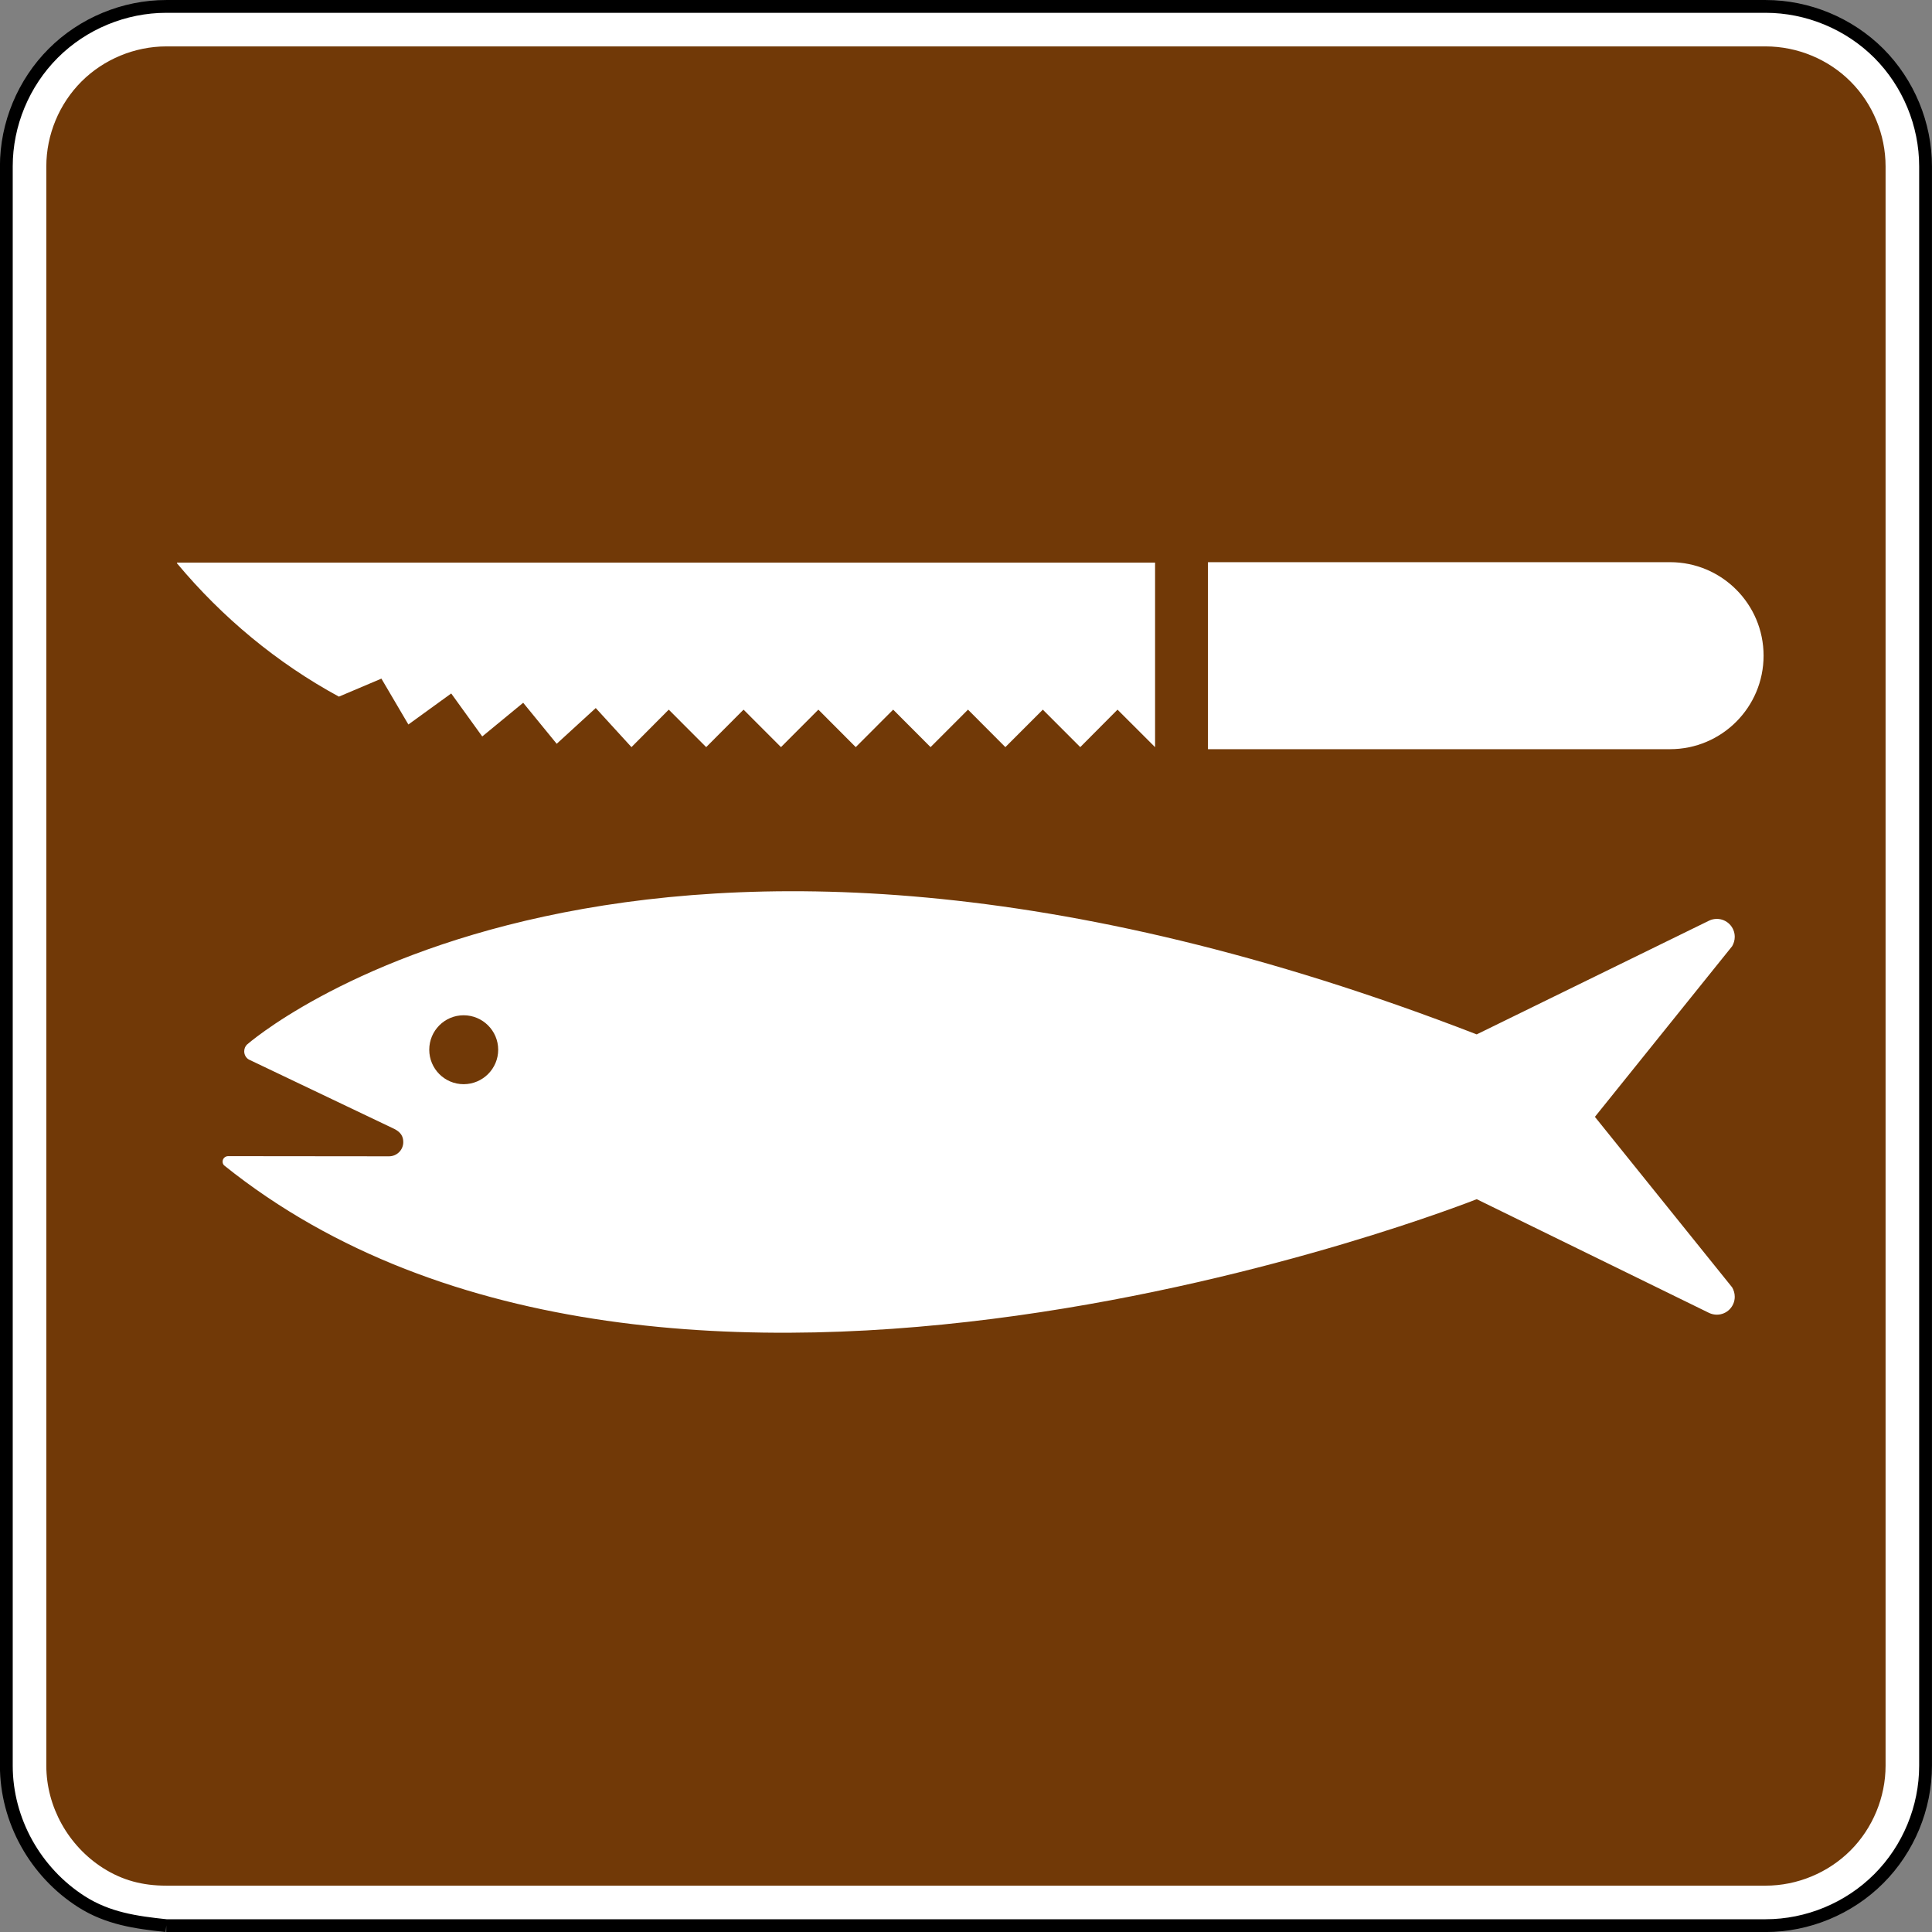 <?xml version="1.0" encoding="UTF-8" standalone="no"?>
<svg
   xmlns:dc="http://purl.org/dc/elements/1.1/"
   xmlns:cc="http://creativecommons.org/ns#"
   xmlns:rdf="http://www.w3.org/1999/02/22-rdf-syntax-ns#"
   xmlns:svg="http://www.w3.org/2000/svg"
   xmlns="http://www.w3.org/2000/svg"
   xmlns:sodipodi="http://sodipodi.sourceforge.net/DTD/sodipodi-0.dtd"
   xmlns:inkscape="http://www.inkscape.org/namespaces/inkscape"
   width="90.598"
   height="90.598"
   viewBox="0 0 255.687 255.687"
   version="1.1"
   id="svg2"
   inkscape:version="0.48.2 r9819"
   sodipodi:docname="MUTCD RS-089.svg">
  <rect x="0" y="0" width="255.687" height="255.687" fill="#808080" stroke="none"/>
  <defs
     id="defs60">
    <clipPath
       clipPathUnits="userSpaceOnUse"
       id="clipPath3564">
      <path
         inkscape:connector-curvature="0"
         d="m 63,43 512.622,0 0,313.129 L 63,356.129 63,43 z"
         id="path3566" />
    </clipPath>
  </defs>
  <sodipodi:namedview
     pagecolor="#ffffff"
     bordercolor="#666666"
     borderopacity="1"
     objecttolerance="10"
     gridtolerance="10"
     guidetolerance="10"
     inkscape:pageopacity="0"
     inkscape:pageshadow="2"
     inkscape:window-width="1280"
     inkscape:window-height="1004"
     id="namedview58"
     showgrid="false"
     fit-margin-top="0"
     fit-margin-left="0"
     fit-margin-right="0"
     fit-margin-bottom="0"
     inkscape:zoom="4.8826954"
     inkscape:cx="83.159137"
     inkscape:cy="32.525196"
     inkscape:window-x="-8"
     inkscape:window-y="-8"
     inkscape:window-maximized="1"
     inkscape:current-layer="svg2"
     showguides="true"
     inkscape:guide-bbox="true" />
  <polygon
     points="315,545 235,375 315,205 395,375 "
     id="polygon10"
     style="fill:none;stroke:#ffffff;stroke-width:40"
     transform="translate(17744.427,14390.473)" />
  <!-- draw the bicycle -->
  <!-- RIGHT -->
  <!-- LANE -->
  <!-- ONLY -->
  <path
     inkscape:connector-curvature="0"
     d="m 22.005,254.846 211.663,0 c 5.574,0 11.024,-2.258 14.972,-6.209 3.941,-3.937 6.195,-9.384 6.195,-14.958 l 0,-211.663 c 0,-5.574 -2.254,-11.021 -6.195,-14.972 -3.948,-3.937 -9.398,-6.195 -14.972,-6.195 l -211.663,0 c -5.57,0 -11.021,2.258 -14.958,6.195 -3.948,3.951 -6.209,9.398 -6.209,14.972 l 0,211.663 c 0,7.257 3.852,14.111 9.962,18.006 3.485,2.215 7.168,2.737 11.204,3.161"
     style="fill:#ffffff;fill-opacity:1;fill-rule:nonzero;stroke:#000000;stroke-width:1.693;stroke-miterlimit:4;stroke-opacity:1;stroke-dasharray:none"
     id="path3026" />
  <path
     inkscape:connector-curvature="0"
     d="m 22.005,249.554 c -3.154,0 -5.807,-0.709 -8.361,-2.328 -4.625,-2.942 -7.514,-8.139 -7.514,-13.547 l 0,-211.663 c 0,-4.173 1.693,-8.269 4.657,-11.232 2.942,-2.942 7.048,-4.643 11.218,-4.643 l 211.663,0 c 4.184,0 8.29,1.69 11.232,4.643 2.953,2.942 4.643,7.048 4.643,11.232 l 0,211.663 c 0,4.17 -1.7,8.276 -4.643,11.218 -2.963,2.963 -7.056,4.657 -11.232,4.657 l -211.663,0 z"
     style="fill:#713907;fill-opacity:1;fill-rule:evenodd;stroke:none"
     id="path3050" />
  <path
     d="m 29.654,154.229 0,0 c -0.123,-0.138 -0.194,-0.289 -0.194,-0.497 0,-0.399 0.325,-0.723 0.73,-0.723 l 21.29,0.021 c 1.048,0 1.891,-0.84 1.891,-1.88 0,-0.787 -0.36,-1.316 -1.168,-1.736 L 32.928,140.22 c -0.374,-0.219 -0.607,-0.628 -0.607,-1.079 0,-0.353 0.131,-0.663 0.363,-0.896 0,0 50.645,-44.753 162.747,-1.351 l 30.766,-15.057 c 0.31,-0.152 0.653,-0.226 1.02,-0.226 1.302,0 2.364,1.062 2.364,2.371 0,0.455 -0.131,0.875 -0.339,1.238 l -18.168,22.588 18.168,22.571 c 0.208,0.363 0.339,0.787 0.339,1.242 0,1.309 -1.062,2.367 -2.364,2.367 -0.367,0 -0.709,-0.081 -1.02,-0.226 l -30.766,-15.057 c 0,0 -107.149,42.605 -165.777,-4.477 m 31.701,-10.742 c 2.522,0 4.576,-2.046 4.576,-4.561 0,-2.515 -2.053,-4.561 -4.576,-4.561 -2.515,0 -4.547,2.046 -4.547,4.561 0,2.515 2.032,4.561 4.547,4.561"
     style="fill:#ffffff;fill-opacity:1;fill-rule:nonzero;stroke:none"
     id="path11830"
     inkscape:connector-curvature="0" />
  <path
     d="m 159.865,74.399 0,24.751 61.158,0 c 6.83,0 12.375,-5.542 12.375,-12.375 0,-6.837 -5.546,-12.375 -12.375,-12.375 l -61.158,0 z"
     style="fill:#ffffff;fill-opacity:1;fill-rule:nonzero;stroke:none"
     id="path11834"
     inkscape:connector-curvature="0" />
  <path
     d="m 44.849,92.196 5.627,-2.385 3.57,6.071 5.669,-4.106 4.106,5.69 5.419,-4.459 4.434,5.429 5.168,-4.731 4.727,5.172 4.935,-4.96 4.953,4.96 4.946,-4.96 4.953,4.96 4.949,-4.96 4.946,4.96 4.953,-4.96 4.949,4.96 4.953,-4.96 4.946,4.96 4.957,-4.96 4.953,4.96 4.932,-4.96 4.971,4.967 0,-24.43 -129.455,0 0.028,0.116 c 5.948,7.123 13.201,13.166 21.41,17.625"
     style="fill:#ffffff;fill-opacity:1;fill-rule:nonzero;stroke:none"
     id="path11838"
     inkscape:connector-curvature="0" />
</svg>

